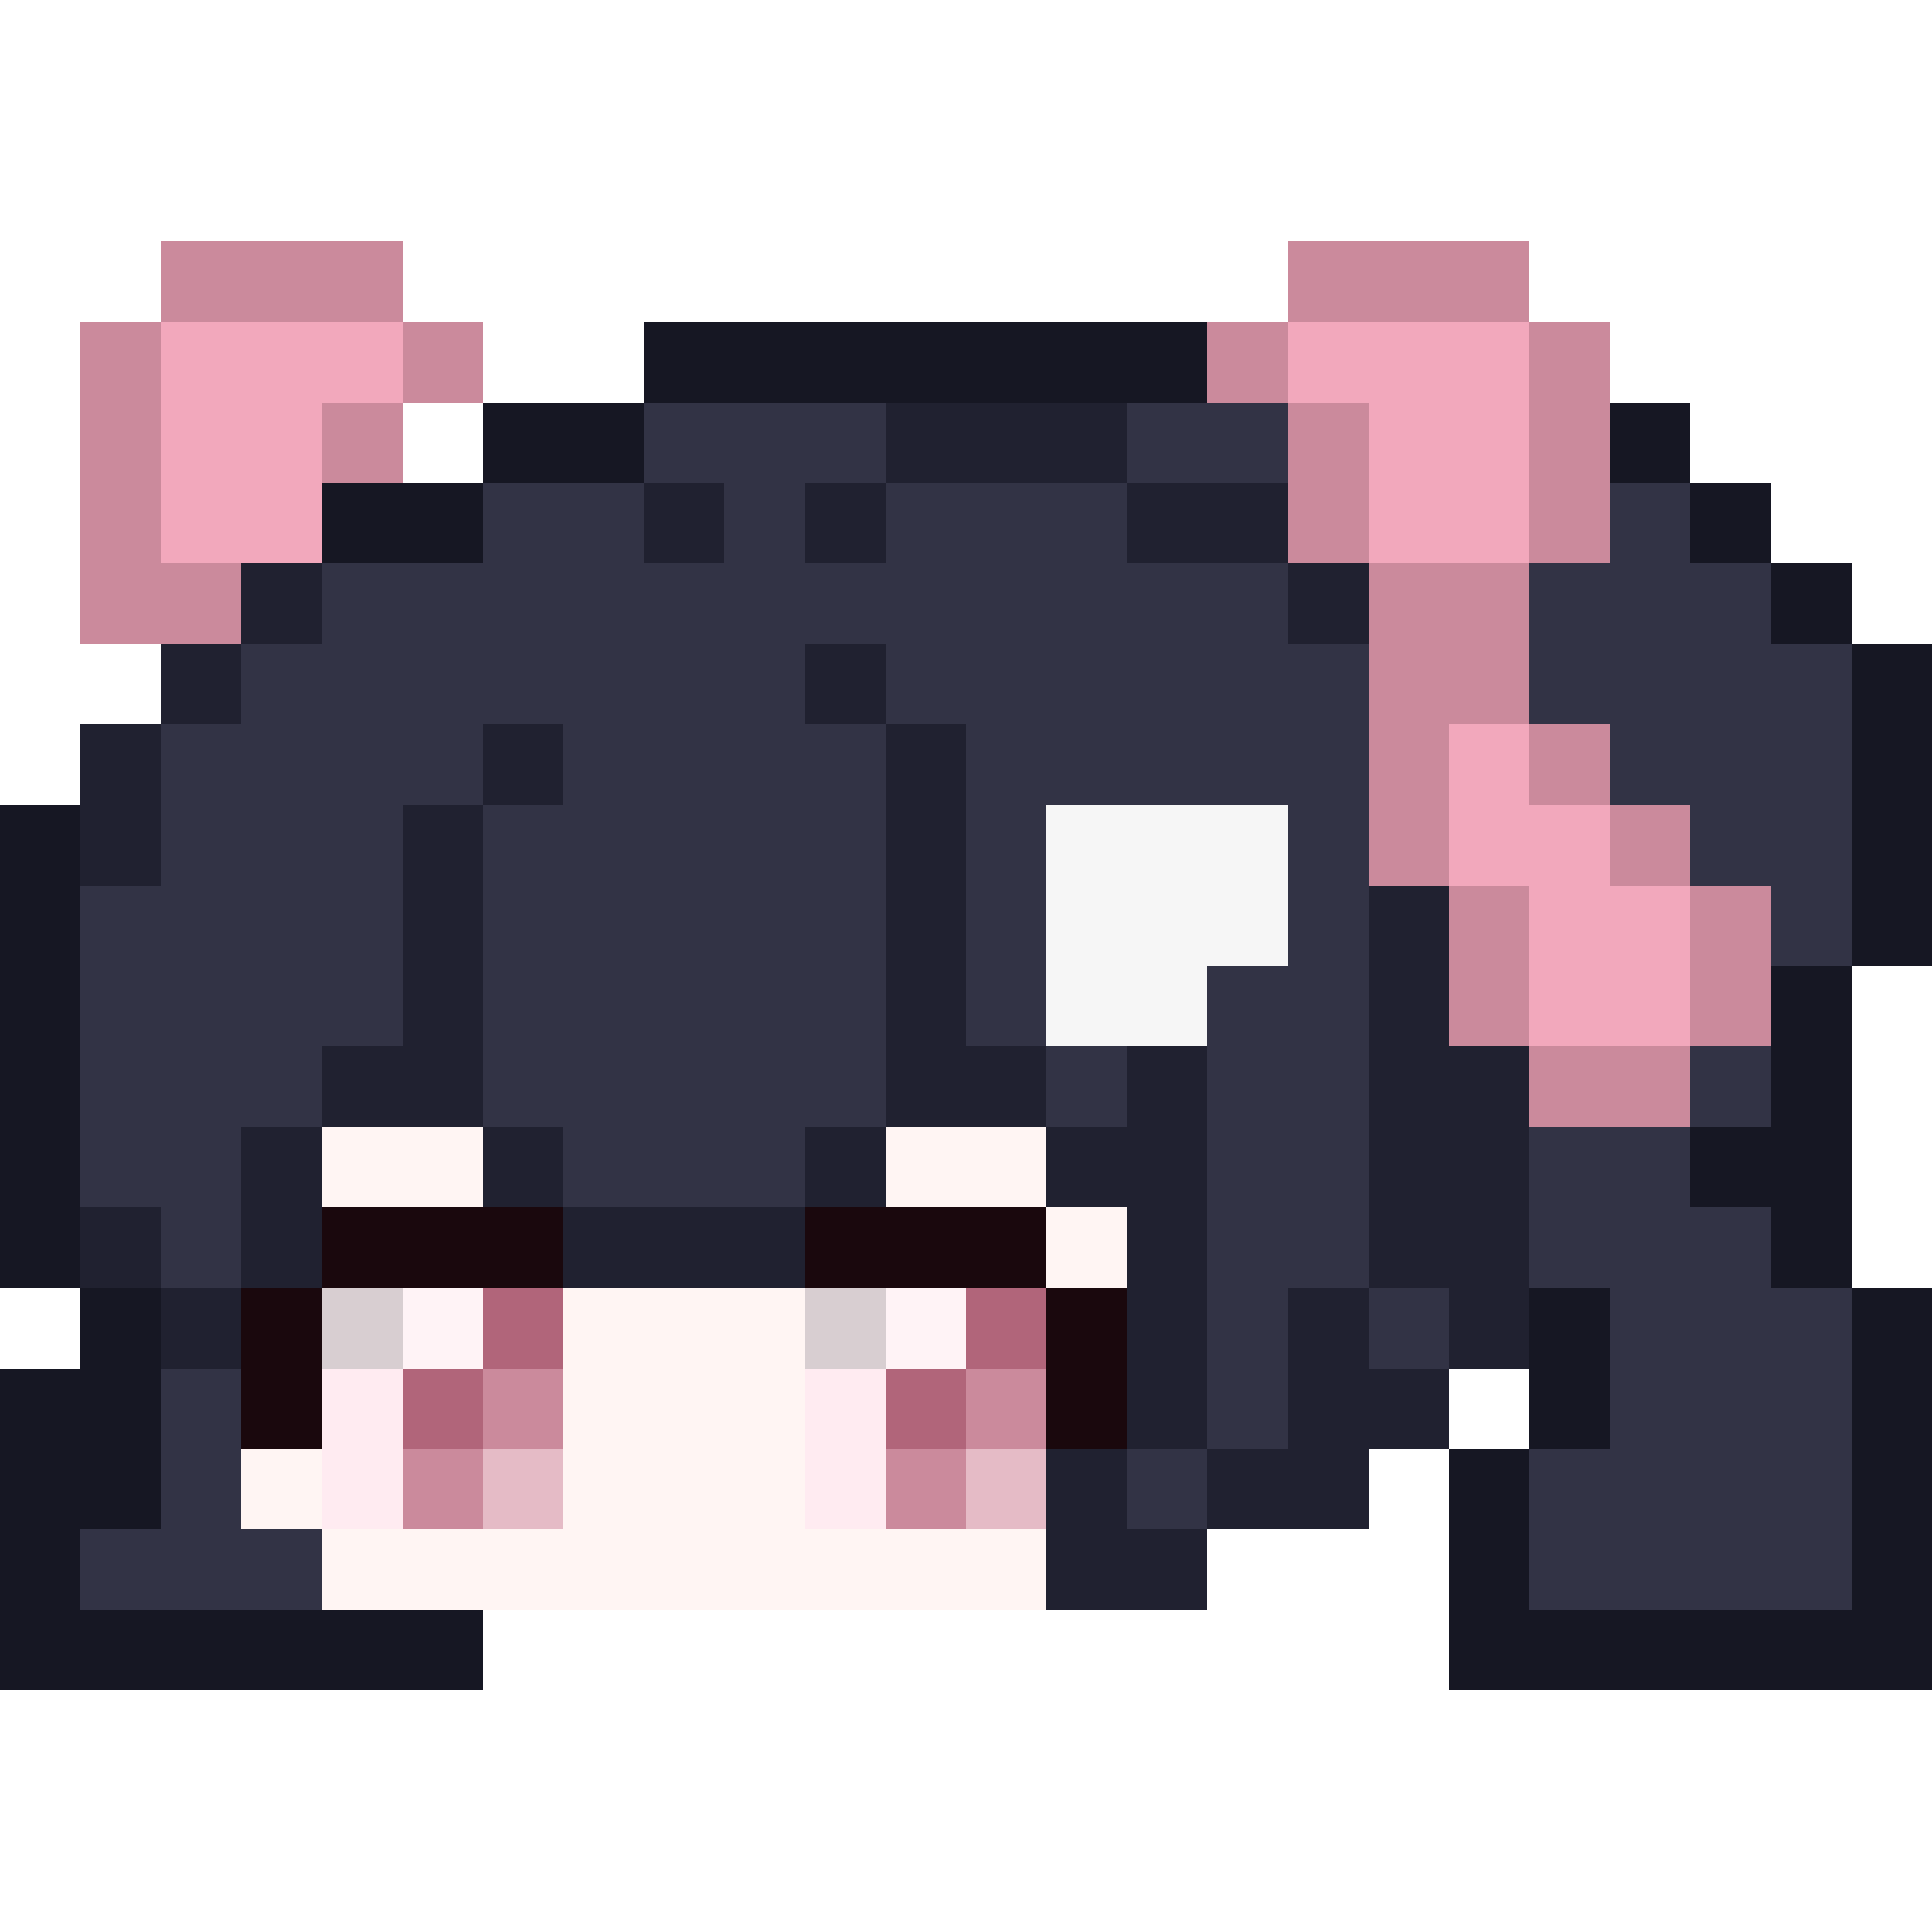 <?xml version="1.0" encoding="UTF-8" ?>
<svg version="1.1" width="24" height="24" xmlns="http://www.w3.org/2000/svg" shape-rendering="crispEdges">
<rect x="2" y="3" width="3" height="1" fill="#CB8A9C" />
<rect x="16" y="3" width="3" height="1" fill="#CB8A9C" />
<rect x="1" y="4" width="1" height="4" fill="#CB8A9C" />
<rect x="2" y="4" width="3" height="1" fill="#F2A8BC" />
<rect x="5" y="4" width="1" height="1" fill="#CB8A9C" />
<rect x="8" y="4" width="7" height="1" fill="#161723" />
<rect x="15" y="4" width="1" height="1" fill="#CB8A9C" />
<rect x="16" y="4" width="3" height="1" fill="#F2A8BC" />
<rect x="19" y="4" width="1" height="3" fill="#CB8A9C" />
<rect x="2" y="5" width="2" height="2" fill="#F2A8BC" />
<rect x="4" y="5" width="1" height="1" fill="#CB8A9C" />
<rect x="6" y="5" width="2" height="1" fill="#161723" />
<rect x="8" y="5" width="3" height="1" fill="#323345" />
<rect x="11" y="5" width="3" height="1" fill="#202130" />
<rect x="14" y="5" width="2" height="1" fill="#323345" />
<rect x="16" y="5" width="1" height="2" fill="#CB8A9C" />
<rect x="17" y="5" width="2" height="2" fill="#F2A8BC" />
<rect x="20" y="5" width="1" height="1" fill="#161723" />
<rect x="4" y="6" width="2" height="1" fill="#161723" />
<rect x="6" y="6" width="2" height="3" fill="#323345" />
<rect x="8" y="6" width="1" height="1" fill="#202130" />
<rect x="9" y="6" width="1" height="9" fill="#323345" />
<rect x="10" y="6" width="1" height="1" fill="#202130" />
<rect x="11" y="6" width="3" height="3" fill="#323345" />
<rect x="14" y="6" width="2" height="1" fill="#202130" />
<rect x="20" y="6" width="1" height="4" fill="#323345" />
<rect x="21" y="6" width="1" height="1" fill="#161723" />
<rect x="2" y="7" width="1" height="1" fill="#CB8A9C" />
<rect x="3" y="7" width="1" height="1" fill="#202130" />
<rect x="4" y="7" width="2" height="3" fill="#323345" />
<rect x="8" y="7" width="1" height="8" fill="#323345" />
<rect x="10" y="7" width="1" height="1" fill="#323345" />
<rect x="14" y="7" width="2" height="3" fill="#323345" />
<rect x="16" y="7" width="1" height="1" fill="#202130" />
<rect x="17" y="7" width="2" height="2" fill="#CB8A9C" />
<rect x="19" y="7" width="1" height="2" fill="#323345" />
<rect x="21" y="7" width="1" height="4" fill="#323345" />
<rect x="22" y="7" width="1" height="1" fill="#161723" />
<rect x="2" y="8" width="1" height="1" fill="#202130" />
<rect x="3" y="8" width="1" height="6" fill="#323345" />
<rect x="10" y="8" width="1" height="1" fill="#202130" />
<rect x="16" y="8" width="1" height="8" fill="#323345" />
<rect x="22" y="8" width="1" height="4" fill="#323345" />
<rect x="23" y="8" width="1" height="4" fill="#161723" />
<rect x="1" y="9" width="1" height="2" fill="#202130" />
<rect x="2" y="9" width="1" height="7" fill="#323345" />
<rect x="6" y="9" width="1" height="1" fill="#202130" />
<rect x="7" y="9" width="1" height="6" fill="#323345" />
<rect x="10" y="9" width="1" height="5" fill="#323345" />
<rect x="11" y="9" width="1" height="5" fill="#202130" />
<rect x="12" y="9" width="2" height="1" fill="#323345" />
<rect x="17" y="9" width="1" height="2" fill="#CB8A9C" />
<rect x="18" y="9" width="1" height="2" fill="#F2A8BC" />
<rect x="19" y="9" width="1" height="1" fill="#CB8A9C" />
<rect x="0" y="10" width="1" height="6" fill="#161723" />
<rect x="4" y="10" width="1" height="3" fill="#323345" />
<rect x="5" y="10" width="1" height="4" fill="#202130" />
<rect x="6" y="10" width="1" height="4" fill="#323345" />
<rect x="12" y="10" width="1" height="3" fill="#323345" />
<rect x="13" y="10" width="3" height="2" fill="#F6F6F6" />
<rect x="19" y="10" width="1" height="3" fill="#F2A8BC" />
<rect x="20" y="10" width="1" height="1" fill="#CB8A9C" />
<rect x="1" y="11" width="1" height="4" fill="#323345" />
<rect x="17" y="11" width="1" height="5" fill="#202130" />
<rect x="18" y="11" width="1" height="2" fill="#CB8A9C" />
<rect x="20" y="11" width="1" height="2" fill="#F2A8BC" />
<rect x="21" y="11" width="1" height="2" fill="#CB8A9C" />
<rect x="13" y="12" width="2" height="1" fill="#F6F6F6" />
<rect x="15" y="12" width="1" height="6" fill="#323345" />
<rect x="22" y="12" width="1" height="4" fill="#161723" />
<rect x="4" y="13" width="1" height="1" fill="#202130" />
<rect x="12" y="13" width="1" height="1" fill="#202130" />
<rect x="13" y="13" width="1" height="1" fill="#323345" />
<rect x="14" y="13" width="1" height="5" fill="#202130" />
<rect x="18" y="13" width="1" height="4" fill="#202130" />
<rect x="19" y="13" width="2" height="1" fill="#CB8A9C" />
<rect x="21" y="13" width="1" height="1" fill="#323345" />
<rect x="3" y="14" width="1" height="2" fill="#202130" />
<rect x="4" y="14" width="2" height="1" fill="#FFF5F3" />
<rect x="6" y="14" width="1" height="1" fill="#202130" />
<rect x="10" y="14" width="1" height="1" fill="#202130" />
<rect x="11" y="14" width="2" height="1" fill="#FFF5F3" />
<rect x="13" y="14" width="1" height="1" fill="#202130" />
<rect x="19" y="14" width="2" height="2" fill="#323345" />
<rect x="21" y="14" width="1" height="1" fill="#161723" />
<rect x="1" y="15" width="1" height="1" fill="#202130" />
<rect x="4" y="15" width="3" height="1" fill="#1A080D" />
<rect x="7" y="15" width="3" height="1" fill="#202130" />
<rect x="10" y="15" width="3" height="1" fill="#1A080D" />
<rect x="13" y="15" width="1" height="1" fill="#FFF5F3" />
<rect x="21" y="15" width="1" height="5" fill="#323345" />
<rect x="1" y="16" width="1" height="3" fill="#161723" />
<rect x="2" y="16" width="1" height="1" fill="#202130" />
<rect x="3" y="16" width="1" height="2" fill="#1A080D" />
<rect x="4" y="16" width="1" height="1" fill="#D8CED1" />
<rect x="5" y="16" width="1" height="1" fill="#FFF3F6" />
<rect x="6" y="16" width="1" height="1" fill="#B1657A" />
<rect x="7" y="16" width="3" height="4" fill="#FFF5F3" />
<rect x="10" y="16" width="1" height="1" fill="#D8CED1" />
<rect x="11" y="16" width="1" height="1" fill="#FFF3F6" />
<rect x="12" y="16" width="1" height="1" fill="#B1657A" />
<rect x="13" y="16" width="1" height="2" fill="#1A080D" />
<rect x="16" y="16" width="1" height="3" fill="#202130" />
<rect x="17" y="16" width="1" height="1" fill="#323345" />
<rect x="19" y="16" width="1" height="2" fill="#161723" />
<rect x="20" y="16" width="1" height="4" fill="#323345" />
<rect x="22" y="16" width="1" height="4" fill="#323345" />
<rect x="23" y="16" width="1" height="5" fill="#161723" />
<rect x="0" y="17" width="1" height="4" fill="#161723" />
<rect x="2" y="17" width="1" height="3" fill="#323345" />
<rect x="4" y="17" width="1" height="2" fill="#FFEBF1" />
<rect x="5" y="17" width="1" height="1" fill="#B1657A" />
<rect x="6" y="17" width="1" height="1" fill="#CB8A9C" />
<rect x="10" y="17" width="1" height="2" fill="#FFEBF1" />
<rect x="11" y="17" width="1" height="1" fill="#B1657A" />
<rect x="12" y="17" width="1" height="1" fill="#CB8A9C" />
<rect x="17" y="17" width="1" height="1" fill="#202130" />
<rect x="3" y="18" width="1" height="1" fill="#FFF5F3" />
<rect x="5" y="18" width="1" height="1" fill="#CB8A9C" />
<rect x="6" y="18" width="1" height="1" fill="#E5BBC6" />
<rect x="11" y="18" width="1" height="1" fill="#CB8A9C" />
<rect x="12" y="18" width="1" height="1" fill="#E5BBC6" />
<rect x="13" y="18" width="1" height="2" fill="#202130" />
<rect x="14" y="18" width="1" height="1" fill="#323345" />
<rect x="15" y="18" width="1" height="1" fill="#202130" />
<rect x="18" y="18" width="1" height="3" fill="#161723" />
<rect x="19" y="18" width="1" height="2" fill="#323345" />
<rect x="1" y="19" width="1" height="1" fill="#323345" />
<rect x="3" y="19" width="1" height="1" fill="#323345" />
<rect x="4" y="19" width="3" height="1" fill="#FFF5F3" />
<rect x="10" y="19" width="3" height="1" fill="#FFF5F3" />
<rect x="14" y="19" width="1" height="1" fill="#202130" />
<rect x="1" y="20" width="5" height="1" fill="#161723" />
<rect x="19" y="20" width="4" height="1" fill="#161723" />
</svg>